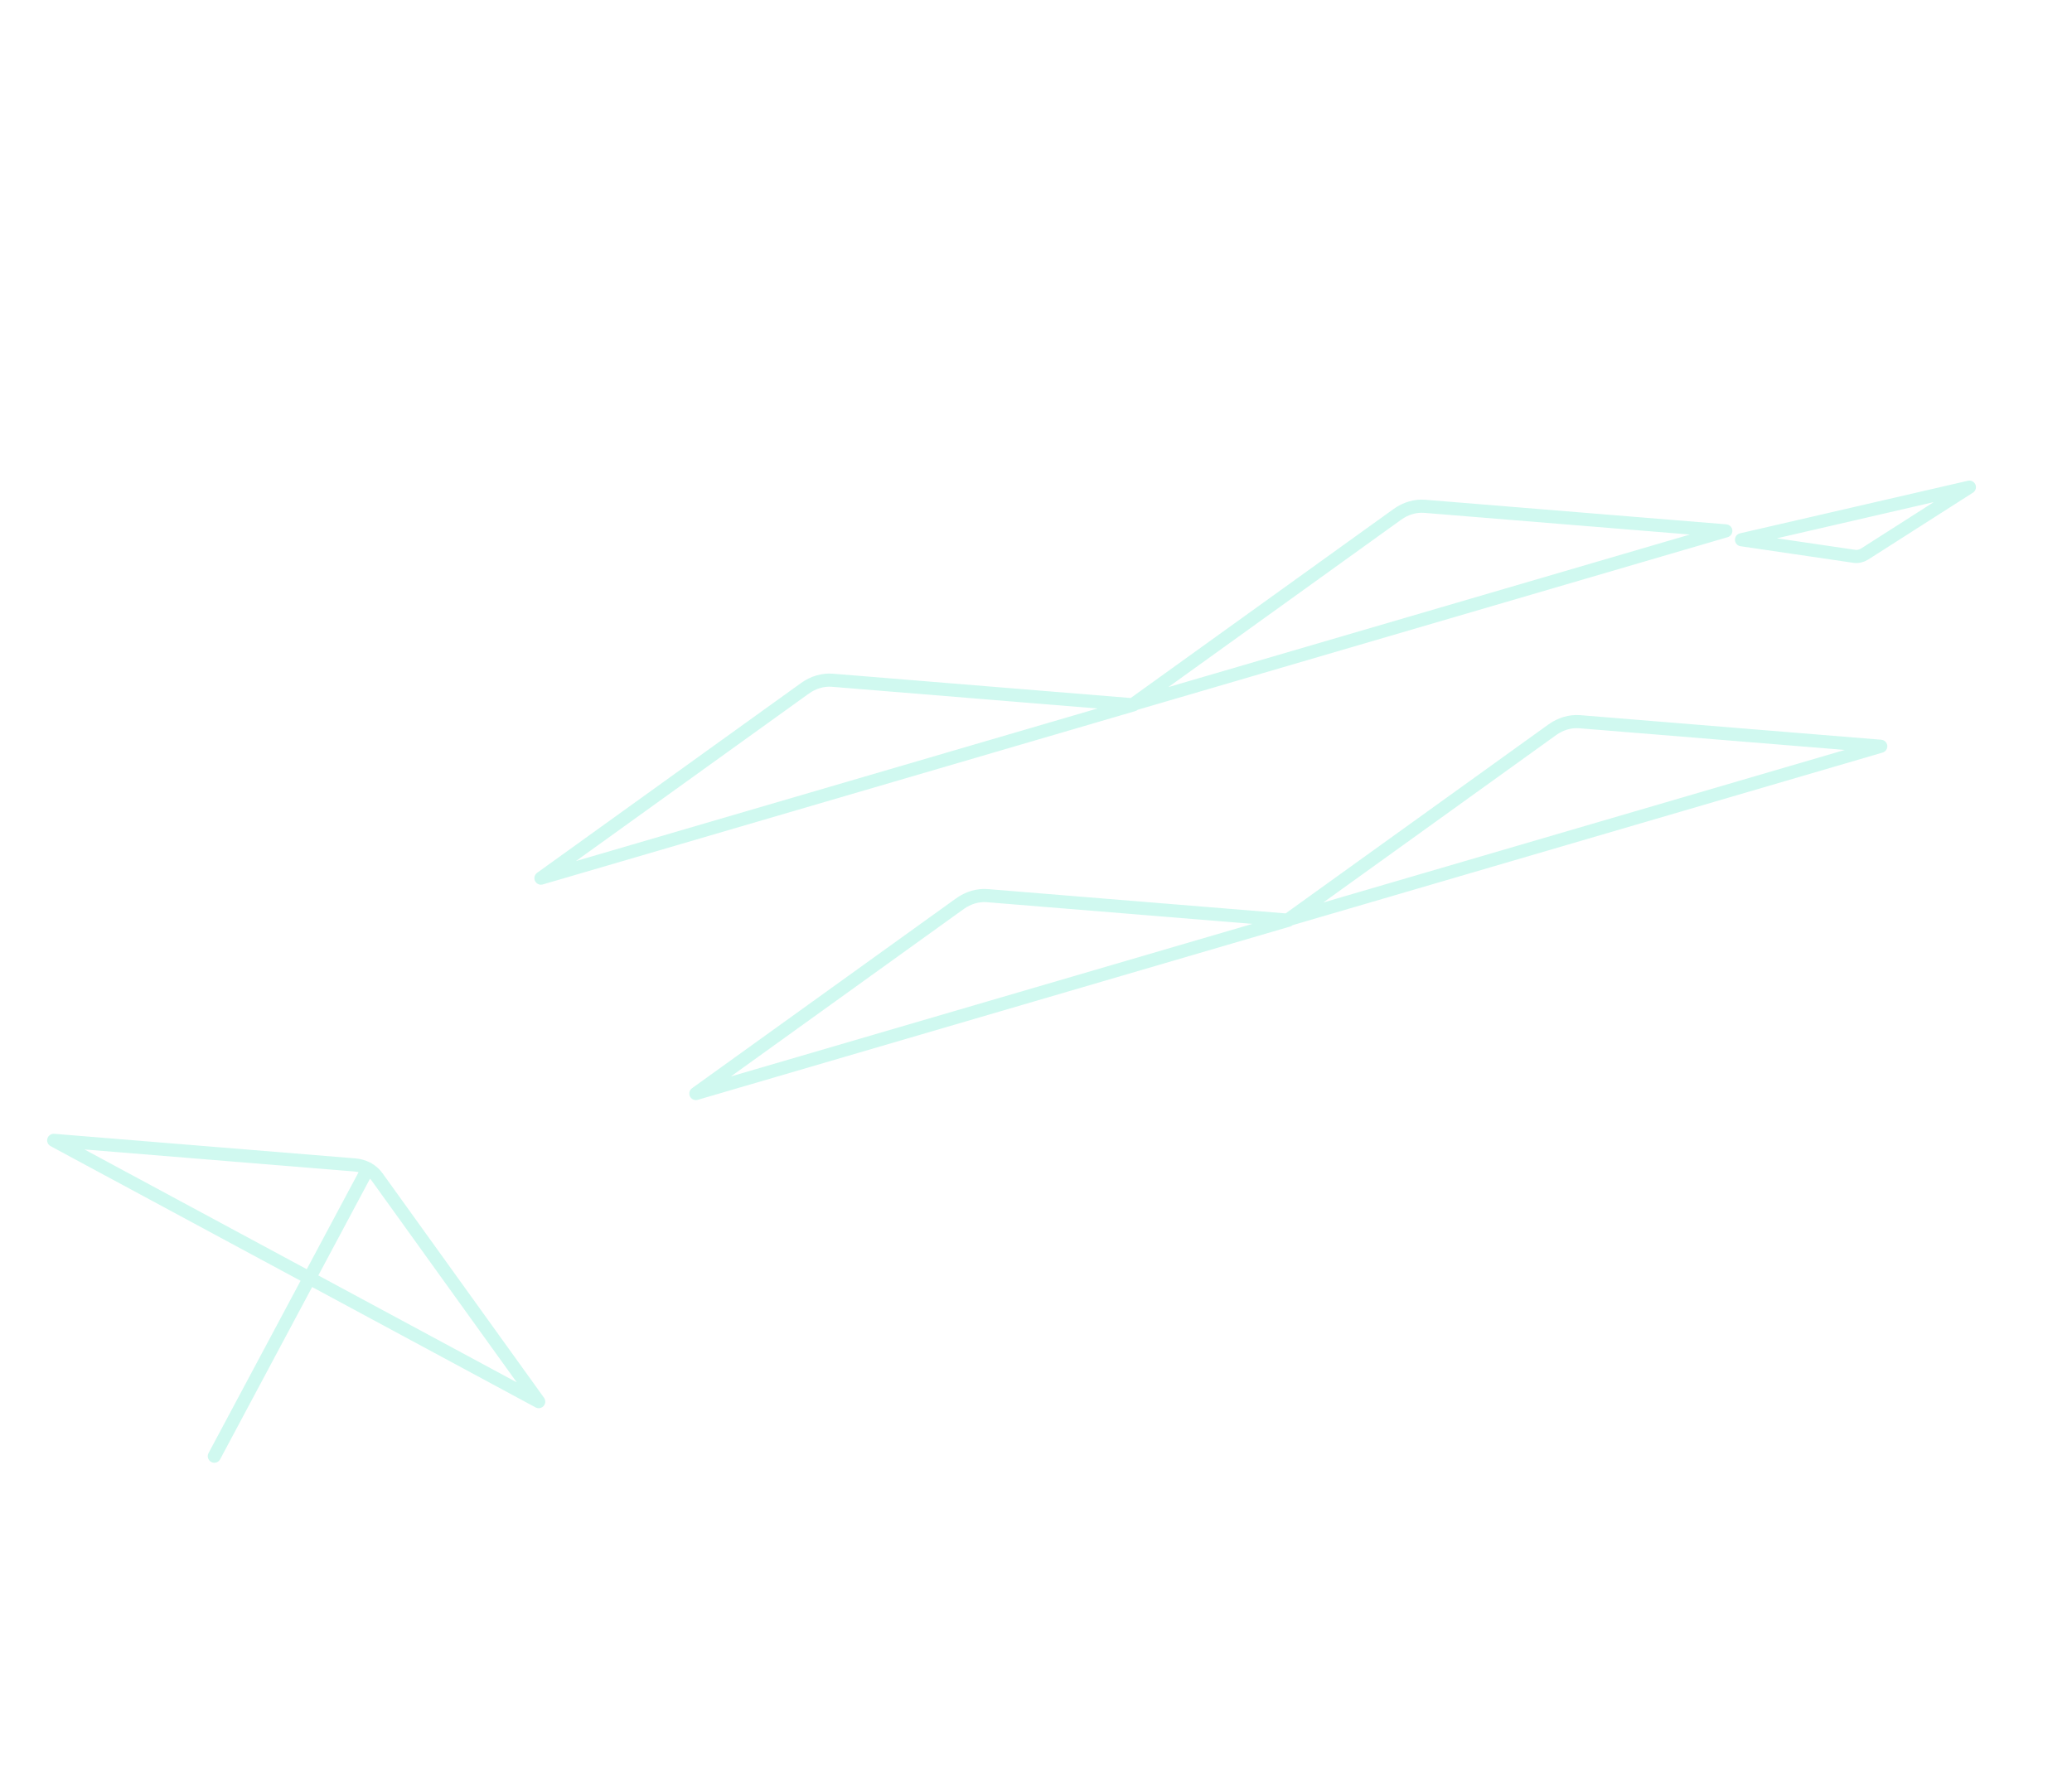 <svg width="631" height="545" viewBox="0 0 631 545" fill="none" xmlns="http://www.w3.org/2000/svg">
<path d="M112.038 355.989L65.274 443.554M16.358 347.353L108.039 354.838C109.441 354.951 110.763 355.333 111.93 355.962C113.096 356.59 114.084 357.452 114.836 358.499L164.053 426.936L16.358 347.353ZM211.921 333.091L292.362 275.243C293.592 274.357 294.959 273.687 296.383 273.27C297.808 272.853 299.263 272.697 300.665 272.812L392.349 280.297L211.921 333.091ZM392.326 280.11L472.766 222.262C473.996 221.377 475.363 220.706 476.788 220.289C478.212 219.872 479.668 219.716 481.07 219.831L572.753 227.316L392.326 280.11ZM530.351 164.403L564.713 169.458C565.238 169.536 565.79 169.511 566.338 169.385C566.886 169.259 567.419 169.034 567.906 168.723L599.75 148.387L530.351 164.403ZM164.737 267.481L245.178 209.633C246.408 208.747 247.775 208.077 249.199 207.66C250.624 207.242 252.079 207.087 253.482 207.201L345.165 214.687L164.737 267.481ZM345.143 214.5L425.584 156.651C426.814 155.766 428.18 155.095 429.605 154.678C431.029 154.261 432.484 154.105 433.887 154.22L525.57 161.706L345.143 214.5Z" stroke="#14E1B7" stroke-opacity="0.2" stroke-width="4" stroke-linecap="round" stroke-linejoin="round"/>
</svg>
